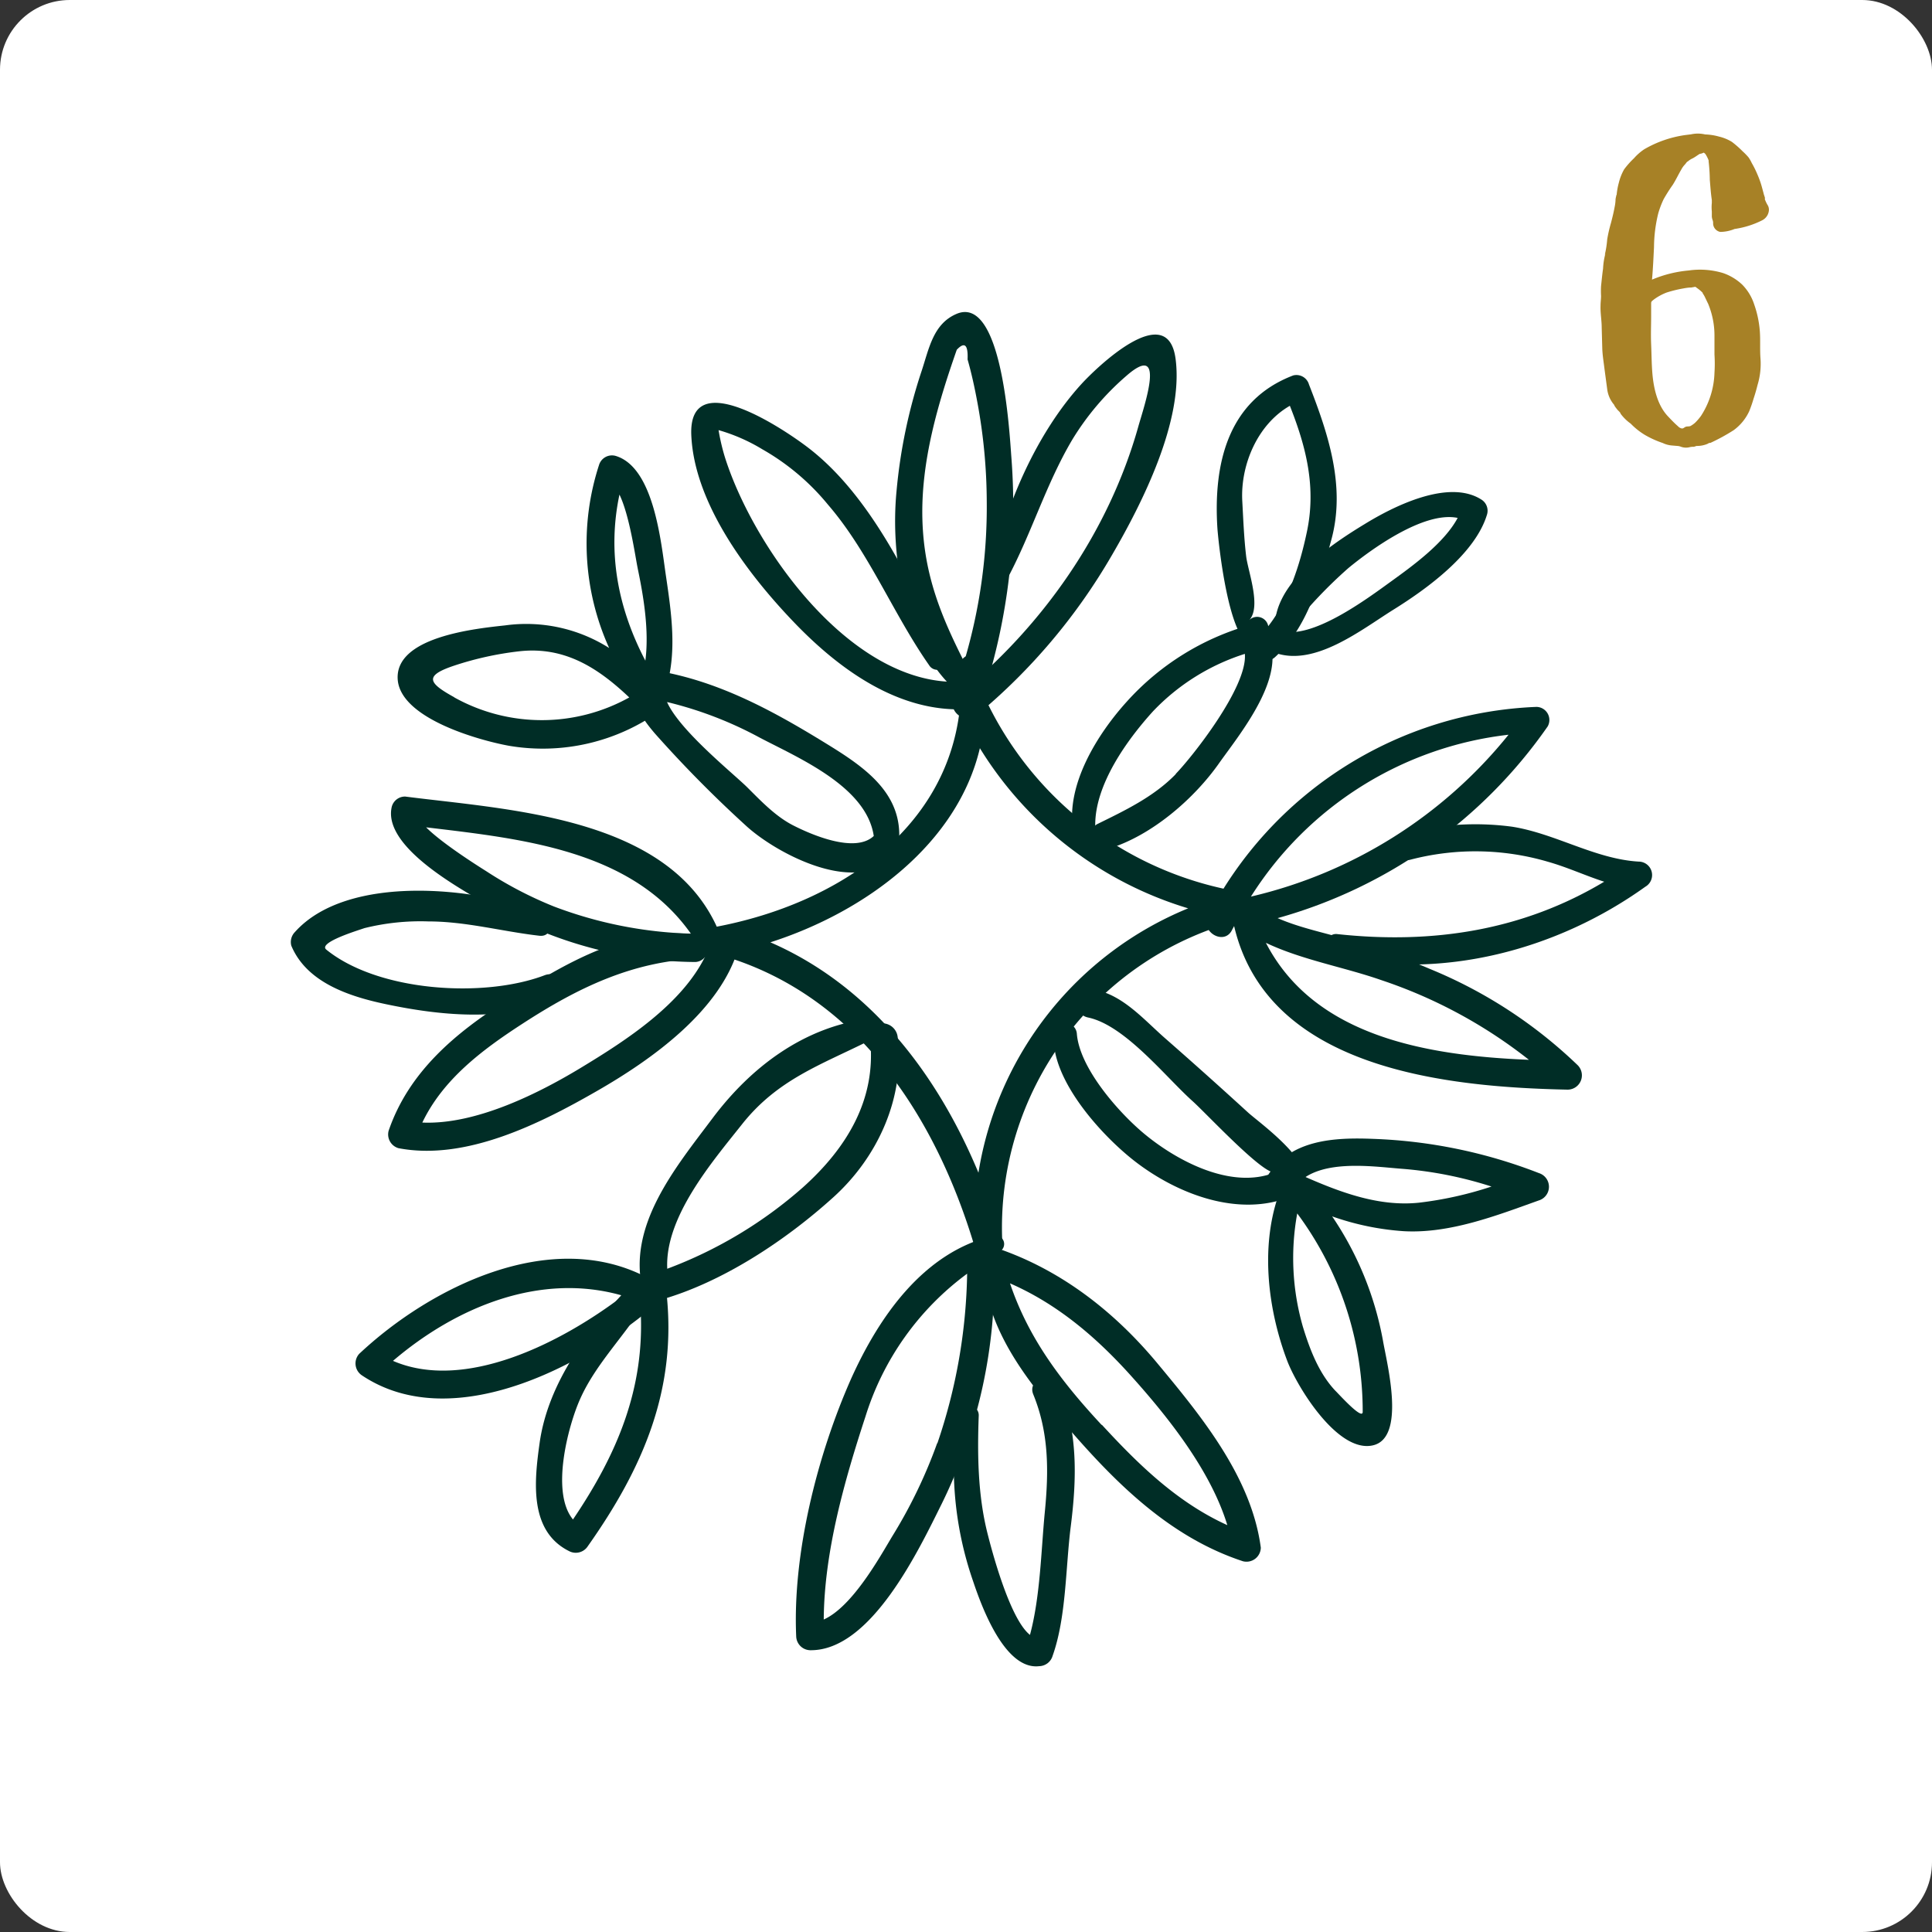 <svg xmlns="http://www.w3.org/2000/svg" viewBox="0 0 270 270"><rect x="0" y="0" width="270" height="270" fill="#333333" stroke="none"/><defs><style>.cls-1{fill:#fff;}.cls-2{fill:#a78126;}.cls-3{fill:#002d26;}</style></defs><g id="Capa_2" data-name="Capa 2"><g id="Home"><rect class="cls-1" width="270" height="270" rx="9.75"/><path class="cls-2" d="M236.25,18.79a4.48,4.48,0,0,1,2.06,0,7.92,7.92,0,0,1,1.93.3,6.05,6.05,0,0,1,1.8.74,14.25,14.25,0,0,1,1.49,1.31,9.27,9.27,0,0,1,.82.84,4.88,4.88,0,0,1,.46.8,13.87,13.87,0,0,1,.81,1.64,13,13,0,0,1,.58,1.62l.27,1c0,.1.26.7.19.78l-.09-.17a5.38,5.38,0,0,0,.42.95,1.23,1.23,0,0,1,.22.75,1.72,1.72,0,0,1-.91,1.42A12.46,12.46,0,0,1,242.41,32a5.38,5.38,0,0,1-2,.41,1.23,1.23,0,0,1-1-1.17,1.12,1.12,0,0,0-.08-.51,1.88,1.88,0,0,1-.1-.47c0-.24,0-.47,0-.71a5.9,5.9,0,0,1,0-1.19c0-.11,0-.39,0-.49l0,.08c-.14-.92-.2-1.86-.28-2.8v.09a26,26,0,0,0-.18-2.81l.06.12a4.61,4.61,0,0,0-.48-1,.78.78,0,0,0-.26-.22,1.42,1.42,0,0,1-.54.17c-.33.19-.63.44-1,.63a2.68,2.68,0,0,0-.77.52l.08-.1c-.15.09-.27.32-.4.45a3.18,3.18,0,0,0-.5.7c-.41.7-.75,1.44-1.19,2.13a23.74,23.74,0,0,0-1.27,2,12.61,12.61,0,0,0-.76,2,20.27,20.27,0,0,0-.59,4.72c-.08,1.52-.14,3-.28,4.53A17,17,0,0,1,236,37.8a11.14,11.14,0,0,1,4.8.36,7.4,7.4,0,0,1,2.66,1.6,7,7,0,0,1,1.69,2.78,14.52,14.52,0,0,1,.78,3.63c.11,1.3,0,2.61.1,3.91a10.18,10.18,0,0,1-.41,3.72c-.16.65-.35,1.3-.56,1.93a17.68,17.68,0,0,1-.6,1.73,6.81,6.81,0,0,1-2.18,2.66A26.91,26.91,0,0,1,239,61.91c-.09-.06-.26.06-.37.12a3.77,3.77,0,0,1-1.59.29h.06l-.37.12a2.14,2.14,0,0,0-.62.06,2.06,2.06,0,0,1-1.18-.06,1.63,1.63,0,0,0-.54-.12l-.71-.06a3.6,3.6,0,0,1-1.31-.35,13.4,13.4,0,0,1-2.48-1.12,9.86,9.86,0,0,1-2-1.59,6.28,6.28,0,0,1-1.4-1.37l-.07-.1.06.09c0-.17-.37-.46-.46-.58s-.45-.55-.42-.64l.09.1a4.16,4.16,0,0,1-1.09-2.38l-.37-2.76c-.12-1-.28-1.92-.31-2.89l-.08-2.91c0-1-.2-2-.16-3.06,0-.45.07-.9.07-1.35a12.49,12.49,0,0,1,0-1.37c.09-.81.16-1.62.28-2.43a9.74,9.74,0,0,1,.34-2.15l-.11.26a13.74,13.74,0,0,0,.35-2.21,19.63,19.63,0,0,1,.52-2.27c.2-.76.39-1.53.53-2.31a5.85,5.85,0,0,0,.11-.84,2,2,0,0,1,.09-.59c0-.09.05-.35.07-.1v-.12a9.61,9.61,0,0,1,.31-1.7,7.16,7.16,0,0,1,.74-1.86,11.78,11.78,0,0,1,1.37-1.54,7.36,7.36,0,0,1,1.42-1.25,15.74,15.74,0,0,1,5.78-2l.8-.1Zm.11,21.39c-.48,0-1,.11-1.44.19a17.77,17.77,0,0,0-2,.51,7.51,7.51,0,0,0-1.82,1c-.21.19-.35.22-.35.51l0,1.74c0,1.33-.06,2.63,0,4s.06,2.6.16,3.9c.16,2.1.67,4.51,2.14,6.1.46.49.94,1,1.44,1.43a1,1,0,0,0,.51.31c.24.06.37-.15.59-.23s.51,0,.72-.14a3.78,3.78,0,0,0,.56-.4,7.45,7.45,0,0,0,.86-1,11.69,11.69,0,0,0,1.87-6,19.73,19.73,0,0,0,0-2.55c0-.86,0-1.71,0-2.57a11.59,11.59,0,0,0-.89-4.54l-.08-.16-.33-.69a3.44,3.44,0,0,0-.3-.53s-.13-.17,0-.09a4.92,4.92,0,0,0-.73-.64l-.34-.25Zm-1.7,19.6c-.07,0,0,0,.05,0Z"/><path class="cls-3" d="M173.67,124.7a48.11,48.11,0,0,1-36-27.13,30.84,30.84,0,0,0-.53-5c-.31-1.61-3-1.24-2.85.38,0,.07,0,.13,0,.19-1.22,0-2.37,1-1.82,2.4s1.05,2.58,1.63,3.82c-2,16.83-17.27,26.94-33.81,30.12-2,.39-1.83,3.38,0,3.89,19.3,5.35,30.4,22.48,35.88,40.74.64,2.1,4,1.76,3.9-.53a44.39,44.39,0,0,1,33.6-45.08C175.43,128,175.62,125,173.67,124.7Zm-36.93,39.19c-5.8-13.91-15.19-26.15-29.08-32.2,13.37-4.29,26.13-13.79,29.28-27.13a51.64,51.64,0,0,0,29.11,22.38A48.14,48.14,0,0,0,136.74,163.89Z"/><path class="cls-3" d="M141.34,63.9c-.27-3.57-1.3-22.89-7.74-20-3.21,1.42-3.77,4.85-4.82,8a74.4,74.4,0,0,0-3.49,16.75c-.88,9.15,1.08,21.46,8.34,27.89a2,2,0,0,0,3.85.39A86.17,86.17,0,0,0,141.34,63.9Zm-6.6,28.58c-3.22-6.38-5.59-12.1-5.83-19.75-.25-8.16,2.14-16.24,4.8-23.85q1.64-1.74,1.51,1.35c.57,2,1,4,1.37,6a77.19,77.19,0,0,1,1.31,13.82A75.57,75.57,0,0,1,134.74,92.48Z"/><path class="cls-3" d="M164.29,50.16c-1.11-8.5-11.19,1.35-13.16,3.51-6.21,6.8-10.79,17.13-12.46,26.14-.24,1.27,1.5,2.19,2.18.92,3.34-6.28,5.35-13.12,9-19.28a37.51,37.51,0,0,1,7.5-8.87c5.8-5.12,2.49,4.31,1.74,7-4.16,14.82-13.42,28-25.29,37.63-1.92,1.57.82,4.3,2.72,2.72A83.09,83.09,0,0,0,155.4,77.57C159.65,70.28,165.43,58.8,164.29,50.16Z"/><path class="cls-3" d="M136.19,95.08c-16,2.54-30.78-18.06-34.91-31.27a29.2,29.2,0,0,1-.86-3.7,25.07,25.07,0,0,1,6.12,2.68,32.8,32.8,0,0,1,9.19,7.76c5.69,6.59,9.11,15.27,14.1,22.39a1.34,1.34,0,0,0,2.32-1.35c-4.7-9.9-10.29-22.21-19.24-29.05-3.23-2.47-16.73-11.66-16.3-1.72.42,9.68,8.1,19.66,14.49,26.29,6.85,7.1,15.88,13.38,26.14,11.77C139.74,98.48,138.67,94.69,136.19,95.08Z"/><path class="cls-3" d="M138.84,172.69c-9.77,2.29-16,11.33-19.9,20-4.69,10.59-8.19,24.37-7.67,36a2,2,0,0,0,1.93,1.93c8.55.14,15.26-14.14,18.44-20.53a71.5,71.5,0,0,0,7.29-33.48,1.79,1.79,0,0,0-.32-1c.39-.24.76-.5,1.16-.74A1.2,1.2,0,0,0,138.84,172.69Zm-7.87,29a69.07,69.07,0,0,1-6.27,13c-1.76,2.93-5.57,9.84-9.58,11.64.06-9.49,2.93-19.52,5.84-28.4A39.24,39.24,0,0,1,135.16,178,77.18,77.18,0,0,1,131,201.7Z"/><path class="cls-3" d="M161.85,190.65c-6.24-7.55-14.08-13.59-23.49-16.53-2.41-.75-3.43,3-1,3.76l.14.05c.65,8.75,7,16.21,12.58,22.55C156.67,208,164,215,173.71,218.19a2,2,0,0,0,2.49-1.9C174.91,206.52,168,198.05,161.85,190.65Zm-7.9,8.48c-5.7-6.13-10.22-12.13-12.8-19.78,6.52,2.85,11.89,7.37,16.74,12.73,5.14,5.7,11.27,13.3,13.63,21.06C164.58,210,159.14,204.72,154,199.13Z"/><path class="cls-3" d="M148.1,193.89c-.92-2.25-4.63-1.27-3.69,1,2.2,5.4,2.16,10.76,1.6,16.47-.51,5.28-.63,11.79-2.07,17.12-2.88-2.27-5.44-12.21-5.94-14.2-1.35-5.36-1.42-11-1.22-16.44.07-1.64-2.63-2.05-2.9-.4A48.75,48.75,0,0,0,136,221c1.19,3.55,4.43,12.42,9.23,11.85a2,2,0,0,0,1.87-1.43c1.93-5.42,1.81-12.38,2.54-18.1C150.48,206.68,150.66,200.17,148.1,193.89Z"/><path class="cls-3" d="M100.39,130c-6.81-15.89-29.2-16.81-43.76-18.68a1.91,1.91,0,0,0-1.88,1.43c-1.36,5.8,10.44,11.95,14.49,14.29A58,58,0,0,0,97,134.44a1.81,1.81,0,0,0,1.9-1.91A1.75,1.75,0,0,0,100.39,130ZM68,121.78c-1-.63-6.17-3.87-8.45-6.16,13.45,1.61,28.75,3.16,37,14.86a58.53,58.53,0,0,1-19.12-3.79A54.16,54.16,0,0,1,68,121.78Z"/><path class="cls-3" d="M99.51,131.35c-.06.16-.13.32-.18.48a1.33,1.33,0,0,0-1.13-1.07c-10-1.71-19.2,3.86-27.3,9-7.2,4.54-13.76,10-16.59,18.27a2,2,0,0,0,1.38,2.43c9.4,1.8,19.78-3.42,27.75-8,7.63-4.38,17.29-11.22,19.79-20.08C103.91,130,100.26,129,99.51,131.35ZM81.45,149.06c-6,3.66-14.88,8.15-22.43,7.82,2.87-6,8.28-10.1,13.87-13.73,7.79-5.07,15.45-8.83,24.87-9.19a1.51,1.51,0,0,0,.77-.26C95.21,140.4,87.51,145.38,81.45,149.06Z"/><path class="cls-3" d="M76.12,136.29c-8.45,3.22-23.23,2.33-30.52-3.58-1.21-1,4.55-2.72,5.32-3a32.42,32.42,0,0,1,8.94-.94c5.27,0,10.33,1.41,15.51,2,2,.24,2-2.59.43-3.2-9.08-3.59-27.23-5.54-34.59,2.69a2,2,0,0,0-.5,1.9c2.17,5.2,8.19,7.12,13.29,8.19,7.49,1.57,15.9,2.39,23.17-.37C79.5,139.18,78.49,135.39,76.12,136.29Z"/><path class="cls-3" d="M220.47,148.85a65.63,65.63,0,0,0-20.64-13.44c-3.63-1.56-7.38-2.83-11.15-4-3.28-1-6.91-1.69-10.13-3.1a68.26,68.26,0,0,0,37.74-26.79,1.83,1.83,0,0,0-1.58-2.73A54.08,54.08,0,0,0,168.82,128c-1.13,2.22,2.24,4.18,3.34,2,.09-.19.21-.38.31-.58,4.68,20,29.63,22.5,46.59,22.86A2,2,0,0,0,220.47,148.85Zm-9.65-46.17a65.26,65.26,0,0,1-36,22.62A49.16,49.16,0,0,1,210.82,102.68Zm-33.91,29.08c5.05,2.4,10.92,3.39,16.12,5.21a68.07,68.07,0,0,1,20.64,11.14C199.42,147.53,183.69,144.87,176.91,131.76Z"/><path class="cls-3" d="M229,120.41c-6.09-.36-11.64-3.93-17.7-4.88a38.88,38.88,0,0,0-15.22,1c-2.35.57-1.35,4.22,1,3.62a35.92,35.92,0,0,1,19.24.28c2.76.78,5.25,1.95,7.87,2.79-11.35,6.8-23.94,8.77-37.31,7.32-1.78-.2-2.13,2.71-.42,3.09,15,3.39,31.09-.83,43.48-9.71A1.88,1.88,0,0,0,229,120.41Z"/><path class="cls-3" d="M125.44,144.84a2.16,2.16,0,0,0-2.79-1.73,1.19,1.19,0,0,0-1.25-.74c-9.07,1.17-16.43,6.73-21.81,13.89-5.1,6.81-12,15-9.76,24.09a1.94,1.94,0,0,0,2.36,1.34c8.73-2.44,17.59-8.33,24.26-14.36C122.72,161.67,126.51,153.29,125.44,144.84ZM112.25,165.9a60.8,60.8,0,0,1-19,11.41c-.36-7.22,6.29-14.95,10.44-20.18,5-6.32,11.09-8.33,17.92-11.76C122.46,153.7,118.3,160.46,112.25,165.9Z"/><path class="cls-3" d="M90.54,178.21l-.28.24c-13.4-6.9-30.16,1.45-40.07,10.76a2,2,0,0,0,.39,3c13.07,8.74,32.6-2,42.66-11.32C95.07,179.24,92.37,176.58,90.54,178.21Zm-35.65,12c8.89-7.61,20.73-12.47,32.19-9.12C78.29,187.78,64.86,194.51,54.89,190.17Z"/><path class="cls-3" d="M93.11,180.39a2,2,0,0,0-3.58-1.08,1.35,1.35,0,0,0-1.43.36c-5.84,6.05-11.5,13.5-12.69,22-.74,5.31-1.51,12.29,4.12,15.1a2,2,0,0,0,2.62-.69C89.89,205.12,94.69,194.05,93.11,180.39Zm-13,32c-3.24-3.83-.64-13.28.93-16.8,2-4.57,5.72-8.37,8.49-12.56C90.12,194.08,86.25,203.22,80.08,212.34Z"/><path class="cls-3" d="M176.66,88.18a1.86,1.86,0,0,0-2-.83A36.47,36.47,0,0,0,157.52,98c-4.15,4.57-8.56,11.64-7.56,18,.2,1.28,1.77,1.39,2.58.68a2,2,0,0,0,0,.24l.13.35a1.93,1.93,0,0,0,2.33,1.32c6-1.85,11.94-7,15.46-12.06C173.54,102.21,180.63,93.58,176.66,88.18Zm-12.34,20c-3.1,3.2-7.2,5.13-11,7a1.21,1.21,0,0,0-.26.2c-.06-5.7,4.41-11.94,8.1-16a30.36,30.36,0,0,1,12.81-8C174.38,96,166.55,105.85,164.32,108.14Z"/><path class="cls-3" d="M182.93,53.73a1.82,1.82,0,0,0-2.21-1.26C171.47,56,169.58,65,170.13,73.76c.1,1.56,1.53,16.14,4.94,16.44a1.87,1.87,0,0,0,3.09,1.66c4.59-4.18,6.31-10.59,7.89-16.4C188.09,68,185.64,60.67,182.93,53.73Zm-.33,20.78c-.92,4.33-2.5,9.35-5.36,13a1.58,1.58,0,0,0-2.72-.79c1.84-1.8-.12-6.88-.37-9-.3-2.55-.4-5.14-.54-7.7-.27-5,2.1-10.7,6.65-13.31C182.54,62.46,184,68.15,182.6,74.51Z"/><path class="cls-3" d="M207,69.8c-4.61-2.91-12.32,1-16.3,3.45-4.55,2.76-11.53,7.48-12.43,13.07-.2,1.22,1.32,2.51,2.31,1.34a64.16,64.16,0,0,1,7.87-8.28c2.95-2.43,10.48-8,15.26-7-1.87,3.52-6.39,6.77-9.24,8.83-3.35,2.42-11.24,8.35-15.57,6.91-2-.66-2.72,2.34-.85,3.06,5.61,2.12,12.19-3.18,16.72-6s11.43-7.77,13.06-13.33A1.84,1.84,0,0,0,207,69.8Z"/><path class="cls-3" d="M174.39,155.45q-5.74-5.25-11.61-10.39c-2.87-2.52-5.77-5.91-9.65-6.72-2.52-.53-3.59,3.33-1.06,3.86,5.12,1.08,10.74,8.21,14.52,11.62,2,1.77,10.17,10.62,11.66,10-6.21,2.56-14.05-1.72-18.61-5.6-3.43-2.92-8.79-9-9.15-13.77a1.61,1.61,0,0,0-3.21,0c-.54,6.36,6.74,14.34,11.46,17.95,5.84,4.47,14.33,7.77,21.6,4.84C186.93,164.6,176.06,157,174.39,155.45Z"/><path class="cls-3" d="M215.06,163.94a70.66,70.66,0,0,0-23.1-4.78c-5.48-.22-11.61.08-14.79,5.13a1.91,1.91,0,0,0,1.44,2.91c-2.47,7.29-1.39,15.94,1.29,23,1.35,3.55,7,12.86,11.92,11.8,4.73-1,2-11.44,1.45-14.65a45.4,45.4,0,0,0-7.1-17.36,37.51,37.51,0,0,0,10,2.07c6.42.36,12.94-2.17,18.86-4.29A2,2,0,0,0,215.06,163.94Zm-28.46,30.4c-2.3-2.45-3.55-5.76-4.51-8.89a34.67,34.67,0,0,1-.8-15.87,46.39,46.39,0,0,1,9.15,27.73C190.44,198.57,187,194.71,186.6,194.34Zm11.68-26.26c-5.52.57-10.86-1.41-15.83-3.59,3.67-2.39,10-1.4,13.72-1.13a54.61,54.61,0,0,1,12.27,2.46A51,51,0,0,1,198.28,168.08Z"/><path class="cls-3" d="M114.87,103.55c-7.31-4.47-14.82-8.49-23.38-9.86A2,2,0,0,0,89,95.08c-.72,3.11.46,5,2.49,7.39a170.29,170.29,0,0,0,12.66,12.83c4.28,4,16,10.21,20.86,4a2.32,2.32,0,0,0,.28-.54,2,2,0,0,0,.32-.87C126.36,110.64,120.36,106.91,114.87,103.55Zm-4.06,11.78c-2.44-1.26-4.43-3.36-6.36-5.28S95,102.12,93.22,98.11a53.4,53.4,0,0,1,13,5c5.55,2.9,14.87,6.85,15.89,13.72C119.46,119.33,113.25,116.58,110.81,115.33Z"/><path class="cls-3" d="M93.06,80.44c-.69-4.69-1.66-15.09-7-16.72A1.89,1.89,0,0,0,83.71,65a35.43,35.43,0,0,0,1.42,25.56A21.63,21.63,0,0,0,70.59,87.4c-4.26.46-15.56,1.63-15,7.67.53,5.37,11.31,8.37,15.46,9.14a28.09,28.09,0,0,0,21.38-5,2,2,0,0,0,.55-2.7C94.67,91.32,93.85,85.8,93.06,80.44Zm-3.94-1c.8,3.83,1.62,8.63,1.07,12.89C86.36,85,84.85,77.25,86.57,69.12,88,72.08,88.78,77.8,89.12,79.42Zm-25.64,18c-3.63-2-4.26-3,0-4.42a45,45,0,0,1,9.08-2c6.39-.72,11.07,2.37,15.38,6.45A25.14,25.14,0,0,1,63.48,97.46Z"/></g></g></svg>